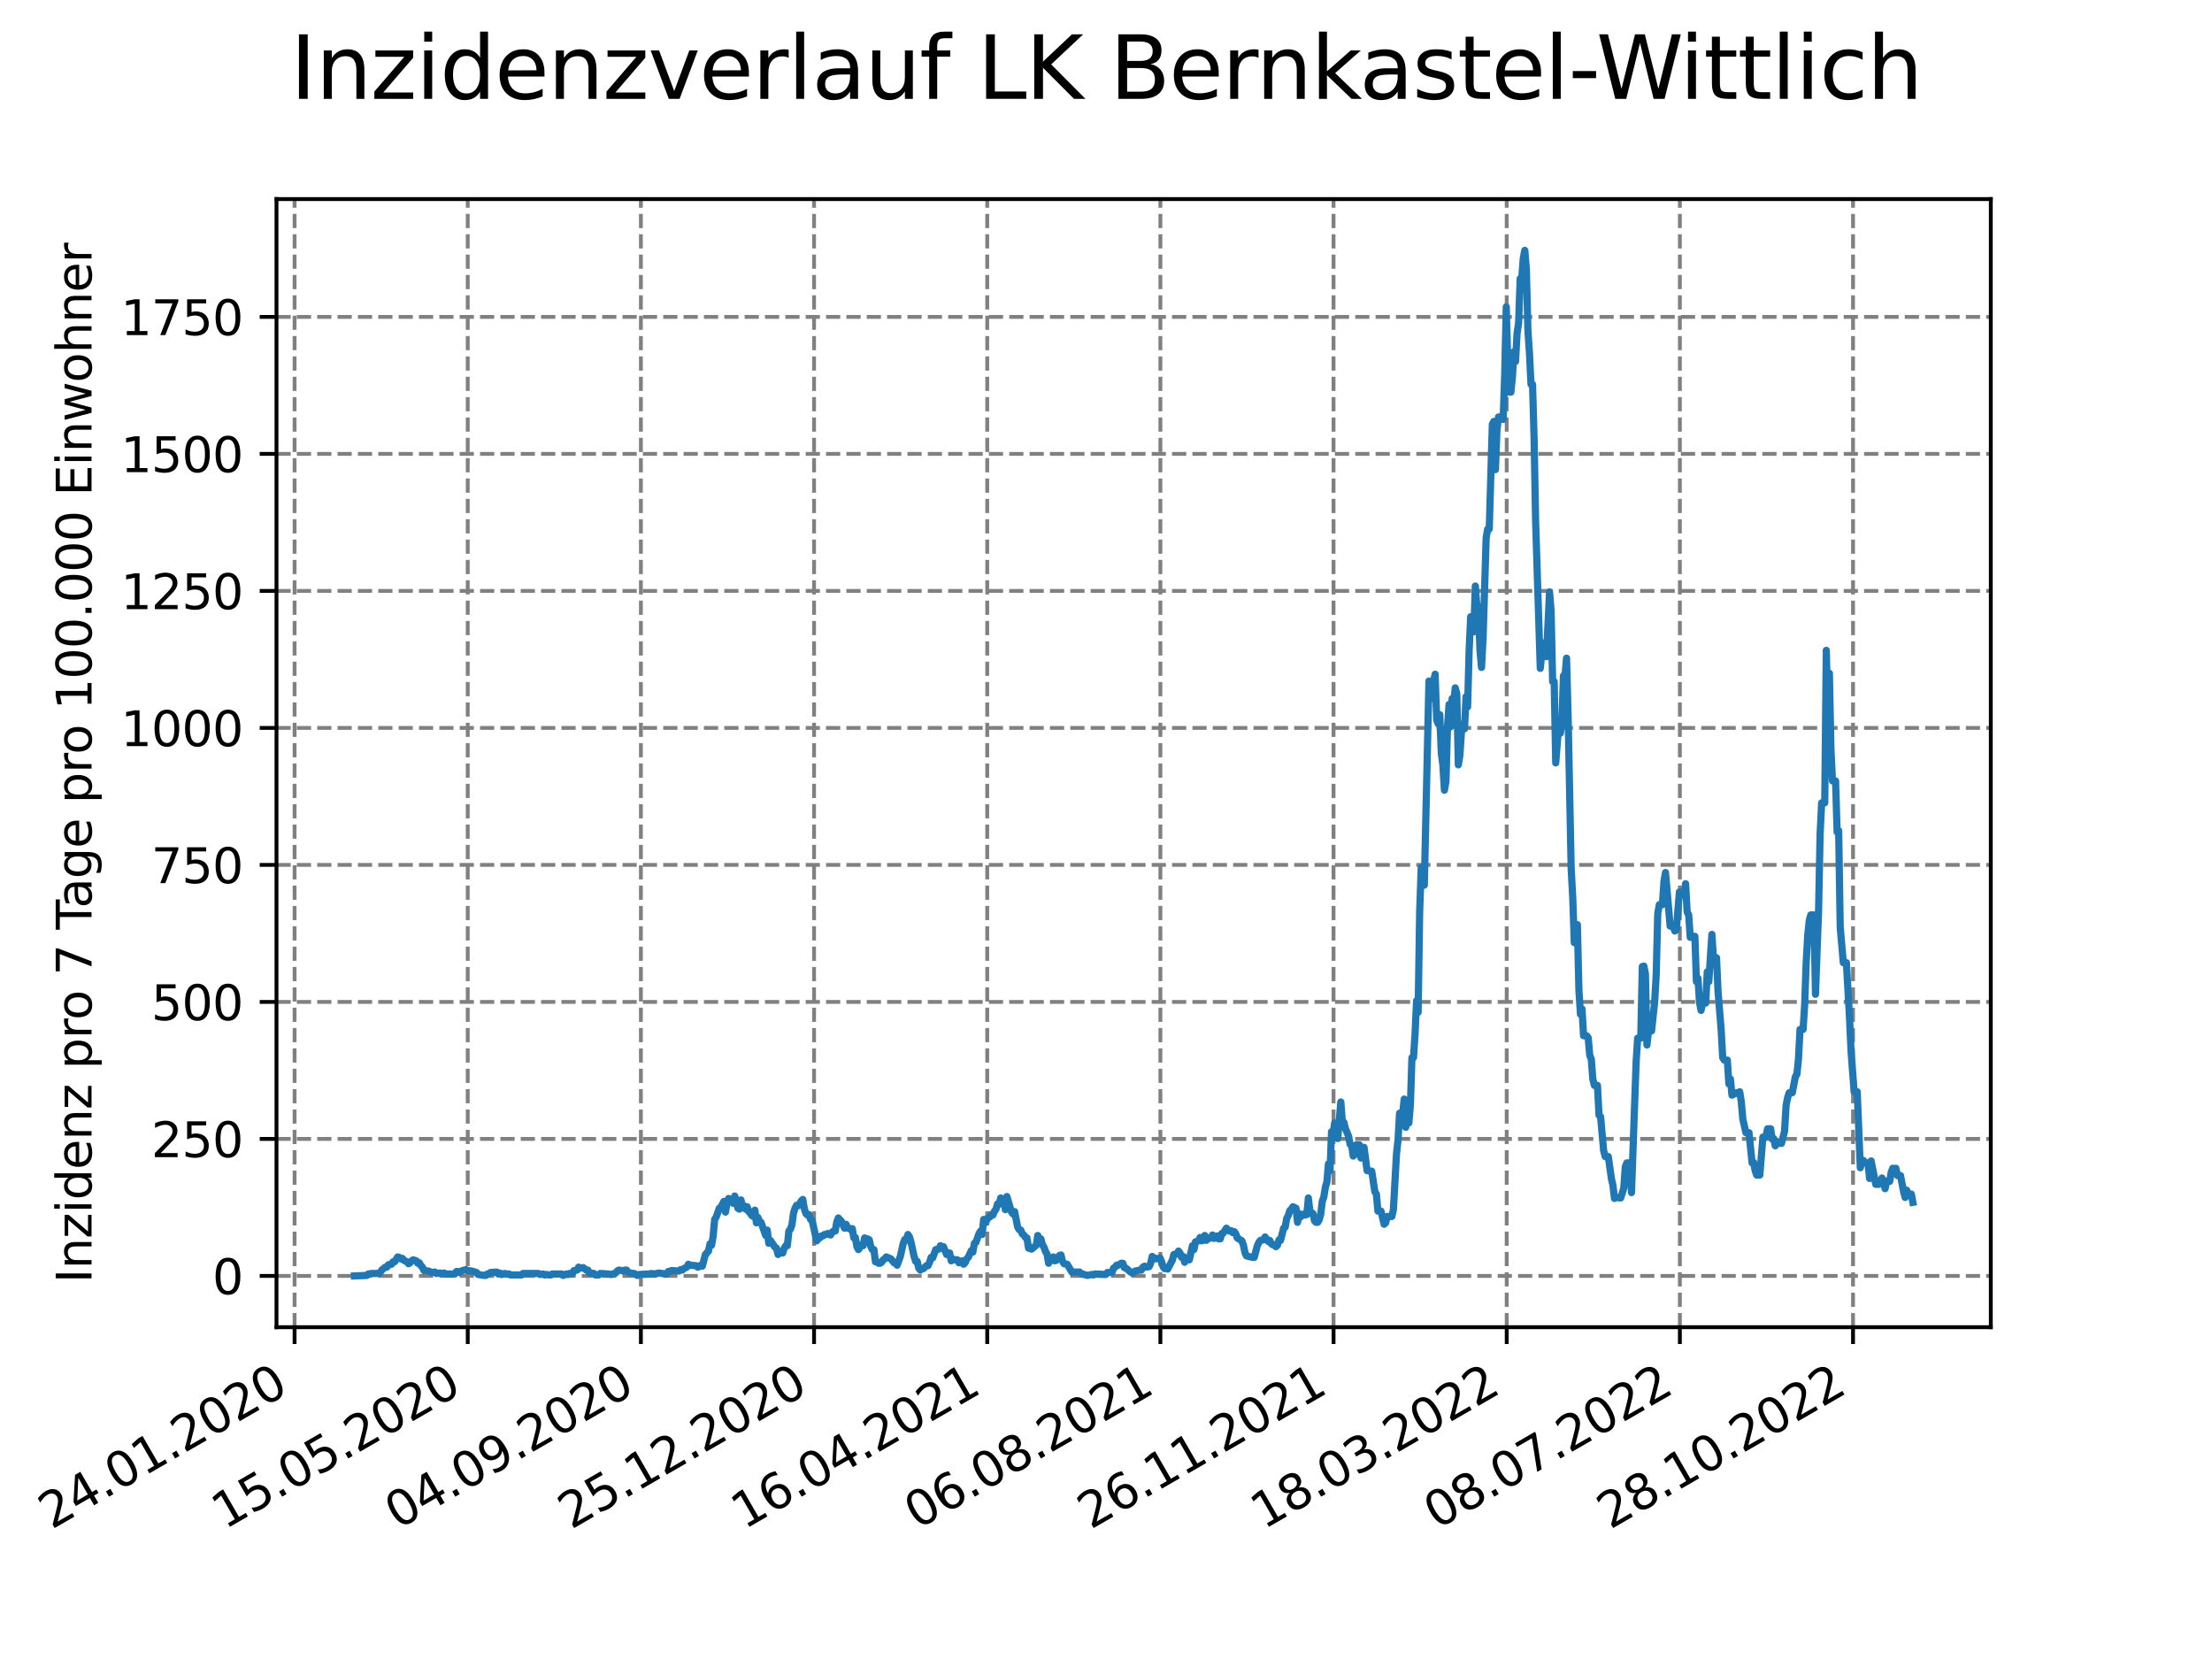 <?xml version="1.0" encoding="utf-8" standalone="no"?>
<!DOCTYPE svg PUBLIC "-//W3C//DTD SVG 1.1//EN"
  "http://www.w3.org/Graphics/SVG/1.1/DTD/svg11.dtd">
<svg xmlns:xlink="http://www.w3.org/1999/xlink" width="460.8pt" height="345.6pt" viewBox="0 0 460.8 345.6" xmlns="http://www.w3.org/2000/svg" version="1.1">
 <defs>
  <style type="text/css">*{stroke-linejoin: round; stroke-linecap: butt}</style>
 </defs>
 <g id="figure_1">
  <g id="patch_1">
   <path d="M 0 345.6 
L 460.8 345.6 
L 460.8 0 
L 0 0 
z
" style="fill: #ffffff"/>
  </g>
  <g id="axes_1">
   <g id="patch_2">
    <path d="M 57.6 276.48 
L 414.72 276.48 
L 414.72 41.472 
L 57.6 41.472 
z
" style="fill: #ffffff"/>
   </g>
   <g id="matplotlib.axis_1">
    <g id="xtick_1">
     <g id="line2d_1">
      <path d="M 61.366 276.48 
L 61.366 41.472 
" clip-path="url(#p12102433d9)" style="fill: none; stroke-dasharray: 2.96,1.28; stroke-dashoffset: 0; stroke: #808080; stroke-width: 0.8"/>
     </g>
     <g id="line2d_2">
      <defs>
       <path id="m9f2c9964e6" d="M 0 0 
L 0 3.5 
" style="stroke: #000000; stroke-width: 0.8"/>
      </defs>
      <g>
       <use xlink:href="#m9f2c9964e6" x="61.366" y="276.48" style="stroke: #000000; stroke-width: 0.8"/>
      </g>
     </g>
     <g id="text_1">
      <!-- 24.01.2020 -->
      <g transform="translate(10.74 318.689) rotate(-30) scale(0.1 -0.1)">
       <defs>
        <path id="DejaVuSans-32" d="M 1228 531 
L 3431 531 
L 3431 0 
L 469 0 
L 469 531 
Q 828 903 1448 1529 
Q 2069 2156 2228 2338 
Q 2531 2678 2651 2914 
Q 2772 3150 2772 3378 
Q 2772 3750 2511 3984 
Q 2250 4219 1831 4219 
Q 1534 4219 1204 4116 
Q 875 4013 500 3803 
L 500 4441 
Q 881 4594 1212 4672 
Q 1544 4750 1819 4750 
Q 2544 4750 2975 4387 
Q 3406 4025 3406 3419 
Q 3406 3131 3298 2873 
Q 3191 2616 2906 2266 
Q 2828 2175 2409 1742 
Q 1991 1309 1228 531 
z
" transform="scale(0.016)"/>
        <path id="DejaVuSans-34" d="M 2419 4116 
L 825 1625 
L 2419 1625 
L 2419 4116 
z
M 2253 4666 
L 3047 4666 
L 3047 1625 
L 3713 1625 
L 3713 1100 
L 3047 1100 
L 3047 0 
L 2419 0 
L 2419 1100 
L 313 1100 
L 313 1709 
L 2253 4666 
z
" transform="scale(0.016)"/>
        <path id="DejaVuSans-2e" d="M 684 794 
L 1344 794 
L 1344 0 
L 684 0 
L 684 794 
z
" transform="scale(0.016)"/>
        <path id="DejaVuSans-30" d="M 2034 4250 
Q 1547 4250 1301 3770 
Q 1056 3291 1056 2328 
Q 1056 1369 1301 889 
Q 1547 409 2034 409 
Q 2525 409 2770 889 
Q 3016 1369 3016 2328 
Q 3016 3291 2770 3770 
Q 2525 4250 2034 4250 
z
M 2034 4750 
Q 2819 4750 3233 4129 
Q 3647 3509 3647 2328 
Q 3647 1150 3233 529 
Q 2819 -91 2034 -91 
Q 1250 -91 836 529 
Q 422 1150 422 2328 
Q 422 3509 836 4129 
Q 1250 4750 2034 4750 
z
" transform="scale(0.016)"/>
        <path id="DejaVuSans-31" d="M 794 531 
L 1825 531 
L 1825 4091 
L 703 3866 
L 703 4441 
L 1819 4666 
L 2450 4666 
L 2450 531 
L 3481 531 
L 3481 0 
L 794 0 
L 794 531 
z
" transform="scale(0.016)"/>
       </defs>
       <use xlink:href="#DejaVuSans-32"/>
       <use xlink:href="#DejaVuSans-34" x="63.623"/>
       <use xlink:href="#DejaVuSans-2e" x="127.246"/>
       <use xlink:href="#DejaVuSans-30" x="159.033"/>
       <use xlink:href="#DejaVuSans-31" x="222.656"/>
       <use xlink:href="#DejaVuSans-2e" x="286.279"/>
       <use xlink:href="#DejaVuSans-32" x="318.066"/>
       <use xlink:href="#DejaVuSans-30" x="381.689"/>
       <use xlink:href="#DejaVuSans-32" x="445.312"/>
       <use xlink:href="#DejaVuSans-30" x="508.936"/>
      </g>
     </g>
    </g>
    <g id="xtick_2">
     <g id="line2d_3">
      <path d="M 97.438 276.48 
L 97.438 41.472 
" clip-path="url(#p12102433d9)" style="fill: none; stroke-dasharray: 2.96,1.28; stroke-dashoffset: 0; stroke: #808080; stroke-width: 0.8"/>
     </g>
     <g id="line2d_4">
      <g>
       <use xlink:href="#m9f2c9964e6" x="97.438" y="276.48" style="stroke: #000000; stroke-width: 0.8"/>
      </g>
     </g>
     <g id="text_2">
      <!-- 15.05.2020 -->
      <g transform="translate(46.813 318.689) rotate(-30) scale(0.1 -0.1)">
       <defs>
        <path id="DejaVuSans-35" d="M 691 4666 
L 3169 4666 
L 3169 4134 
L 1269 4134 
L 1269 2991 
Q 1406 3038 1543 3061 
Q 1681 3084 1819 3084 
Q 2600 3084 3056 2656 
Q 3513 2228 3513 1497 
Q 3513 744 3044 326 
Q 2575 -91 1722 -91 
Q 1428 -91 1123 -41 
Q 819 9 494 109 
L 494 744 
Q 775 591 1075 516 
Q 1375 441 1709 441 
Q 2250 441 2565 725 
Q 2881 1009 2881 1497 
Q 2881 1984 2565 2268 
Q 2250 2553 1709 2553 
Q 1456 2553 1204 2497 
Q 953 2441 691 2322 
L 691 4666 
z
" transform="scale(0.016)"/>
       </defs>
       <use xlink:href="#DejaVuSans-31"/>
       <use xlink:href="#DejaVuSans-35" x="63.623"/>
       <use xlink:href="#DejaVuSans-2e" x="127.246"/>
       <use xlink:href="#DejaVuSans-30" x="159.033"/>
       <use xlink:href="#DejaVuSans-35" x="222.656"/>
       <use xlink:href="#DejaVuSans-2e" x="286.279"/>
       <use xlink:href="#DejaVuSans-32" x="318.066"/>
       <use xlink:href="#DejaVuSans-30" x="381.689"/>
       <use xlink:href="#DejaVuSans-32" x="445.312"/>
       <use xlink:href="#DejaVuSans-30" x="508.936"/>
      </g>
     </g>
    </g>
    <g id="xtick_3">
     <g id="line2d_5">
      <path d="M 133.511 276.48 
L 133.511 41.472 
" clip-path="url(#p12102433d9)" style="fill: none; stroke-dasharray: 2.96,1.28; stroke-dashoffset: 0; stroke: #808080; stroke-width: 0.8"/>
     </g>
     <g id="line2d_6">
      <g>
       <use xlink:href="#m9f2c9964e6" x="133.511" y="276.48" style="stroke: #000000; stroke-width: 0.8"/>
      </g>
     </g>
     <g id="text_3">
      <!-- 04.09.2020 -->
      <g transform="translate(82.886 318.689) rotate(-30) scale(0.1 -0.1)">
       <defs>
        <path id="DejaVuSans-39" d="M 703 97 
L 703 672 
Q 941 559 1184 500 
Q 1428 441 1663 441 
Q 2288 441 2617 861 
Q 2947 1281 2994 2138 
Q 2813 1869 2534 1725 
Q 2256 1581 1919 1581 
Q 1219 1581 811 2004 
Q 403 2428 403 3163 
Q 403 3881 828 4315 
Q 1253 4750 1959 4750 
Q 2769 4750 3195 4129 
Q 3622 3509 3622 2328 
Q 3622 1225 3098 567 
Q 2575 -91 1691 -91 
Q 1453 -91 1209 -44 
Q 966 3 703 97 
z
M 1959 2075 
Q 2384 2075 2632 2365 
Q 2881 2656 2881 3163 
Q 2881 3666 2632 3958 
Q 2384 4250 1959 4250 
Q 1534 4250 1286 3958 
Q 1038 3666 1038 3163 
Q 1038 2656 1286 2365 
Q 1534 2075 1959 2075 
z
" transform="scale(0.016)"/>
       </defs>
       <use xlink:href="#DejaVuSans-30"/>
       <use xlink:href="#DejaVuSans-34" x="63.623"/>
       <use xlink:href="#DejaVuSans-2e" x="127.246"/>
       <use xlink:href="#DejaVuSans-30" x="159.033"/>
       <use xlink:href="#DejaVuSans-39" x="222.656"/>
       <use xlink:href="#DejaVuSans-2e" x="286.279"/>
       <use xlink:href="#DejaVuSans-32" x="318.066"/>
       <use xlink:href="#DejaVuSans-30" x="381.689"/>
       <use xlink:href="#DejaVuSans-32" x="445.312"/>
       <use xlink:href="#DejaVuSans-30" x="508.936"/>
      </g>
     </g>
    </g>
    <g id="xtick_4">
     <g id="line2d_7">
      <path d="M 169.584 276.48 
L 169.584 41.472 
" clip-path="url(#p12102433d9)" style="fill: none; stroke-dasharray: 2.96,1.28; stroke-dashoffset: 0; stroke: #808080; stroke-width: 0.8"/>
     </g>
     <g id="line2d_8">
      <g>
       <use xlink:href="#m9f2c9964e6" x="169.584" y="276.48" style="stroke: #000000; stroke-width: 0.8"/>
      </g>
     </g>
     <g id="text_4">
      <!-- 25.12.2020 -->
      <g transform="translate(118.959 318.689) rotate(-30) scale(0.1 -0.1)">
       <use xlink:href="#DejaVuSans-32"/>
       <use xlink:href="#DejaVuSans-35" x="63.623"/>
       <use xlink:href="#DejaVuSans-2e" x="127.246"/>
       <use xlink:href="#DejaVuSans-31" x="159.033"/>
       <use xlink:href="#DejaVuSans-32" x="222.656"/>
       <use xlink:href="#DejaVuSans-2e" x="286.279"/>
       <use xlink:href="#DejaVuSans-32" x="318.066"/>
       <use xlink:href="#DejaVuSans-30" x="381.689"/>
       <use xlink:href="#DejaVuSans-32" x="445.312"/>
       <use xlink:href="#DejaVuSans-30" x="508.936"/>
      </g>
     </g>
    </g>
    <g id="xtick_5">
     <g id="line2d_9">
      <path d="M 205.657 276.48 
L 205.657 41.472 
" clip-path="url(#p12102433d9)" style="fill: none; stroke-dasharray: 2.96,1.28; stroke-dashoffset: 0; stroke: #808080; stroke-width: 0.8"/>
     </g>
     <g id="line2d_10">
      <g>
       <use xlink:href="#m9f2c9964e6" x="205.657" y="276.48" style="stroke: #000000; stroke-width: 0.8"/>
      </g>
     </g>
     <g id="text_5">
      <!-- 16.04.2021 -->
      <g transform="translate(155.031 318.689) rotate(-30) scale(0.1 -0.1)">
       <defs>
        <path id="DejaVuSans-36" d="M 2113 2584 
Q 1688 2584 1439 2293 
Q 1191 2003 1191 1497 
Q 1191 994 1439 701 
Q 1688 409 2113 409 
Q 2538 409 2786 701 
Q 3034 994 3034 1497 
Q 3034 2003 2786 2293 
Q 2538 2584 2113 2584 
z
M 3366 4563 
L 3366 3988 
Q 3128 4100 2886 4159 
Q 2644 4219 2406 4219 
Q 1781 4219 1451 3797 
Q 1122 3375 1075 2522 
Q 1259 2794 1537 2939 
Q 1816 3084 2150 3084 
Q 2853 3084 3261 2657 
Q 3669 2231 3669 1497 
Q 3669 778 3244 343 
Q 2819 -91 2113 -91 
Q 1303 -91 875 529 
Q 447 1150 447 2328 
Q 447 3434 972 4092 
Q 1497 4750 2381 4750 
Q 2619 4750 2861 4703 
Q 3103 4656 3366 4563 
z
" transform="scale(0.016)"/>
       </defs>
       <use xlink:href="#DejaVuSans-31"/>
       <use xlink:href="#DejaVuSans-36" x="63.623"/>
       <use xlink:href="#DejaVuSans-2e" x="127.246"/>
       <use xlink:href="#DejaVuSans-30" x="159.033"/>
       <use xlink:href="#DejaVuSans-34" x="222.656"/>
       <use xlink:href="#DejaVuSans-2e" x="286.279"/>
       <use xlink:href="#DejaVuSans-32" x="318.066"/>
       <use xlink:href="#DejaVuSans-30" x="381.689"/>
       <use xlink:href="#DejaVuSans-32" x="445.312"/>
       <use xlink:href="#DejaVuSans-31" x="508.936"/>
      </g>
     </g>
    </g>
    <g id="xtick_6">
     <g id="line2d_11">
      <path d="M 241.729 276.48 
L 241.729 41.472 
" clip-path="url(#p12102433d9)" style="fill: none; stroke-dasharray: 2.96,1.28; stroke-dashoffset: 0; stroke: #808080; stroke-width: 0.8"/>
     </g>
     <g id="line2d_12">
      <g>
       <use xlink:href="#m9f2c9964e6" x="241.729" y="276.48" style="stroke: #000000; stroke-width: 0.8"/>
      </g>
     </g>
     <g id="text_6">
      <!-- 06.08.2021 -->
      <g transform="translate(191.104 318.689) rotate(-30) scale(0.1 -0.1)">
       <defs>
        <path id="DejaVuSans-38" d="M 2034 2216 
Q 1584 2216 1326 1975 
Q 1069 1734 1069 1313 
Q 1069 891 1326 650 
Q 1584 409 2034 409 
Q 2484 409 2743 651 
Q 3003 894 3003 1313 
Q 3003 1734 2745 1975 
Q 2488 2216 2034 2216 
z
M 1403 2484 
Q 997 2584 770 2862 
Q 544 3141 544 3541 
Q 544 4100 942 4425 
Q 1341 4750 2034 4750 
Q 2731 4750 3128 4425 
Q 3525 4100 3525 3541 
Q 3525 3141 3298 2862 
Q 3072 2584 2669 2484 
Q 3125 2378 3379 2068 
Q 3634 1759 3634 1313 
Q 3634 634 3220 271 
Q 2806 -91 2034 -91 
Q 1263 -91 848 271 
Q 434 634 434 1313 
Q 434 1759 690 2068 
Q 947 2378 1403 2484 
z
M 1172 3481 
Q 1172 3119 1398 2916 
Q 1625 2713 2034 2713 
Q 2441 2713 2670 2916 
Q 2900 3119 2900 3481 
Q 2900 3844 2670 4047 
Q 2441 4250 2034 4250 
Q 1625 4250 1398 4047 
Q 1172 3844 1172 3481 
z
" transform="scale(0.016)"/>
       </defs>
       <use xlink:href="#DejaVuSans-30"/>
       <use xlink:href="#DejaVuSans-36" x="63.623"/>
       <use xlink:href="#DejaVuSans-2e" x="127.246"/>
       <use xlink:href="#DejaVuSans-30" x="159.033"/>
       <use xlink:href="#DejaVuSans-38" x="222.656"/>
       <use xlink:href="#DejaVuSans-2e" x="286.279"/>
       <use xlink:href="#DejaVuSans-32" x="318.066"/>
       <use xlink:href="#DejaVuSans-30" x="381.689"/>
       <use xlink:href="#DejaVuSans-32" x="445.312"/>
       <use xlink:href="#DejaVuSans-31" x="508.936"/>
      </g>
     </g>
    </g>
    <g id="xtick_7">
     <g id="line2d_13">
      <path d="M 277.802 276.48 
L 277.802 41.472 
" clip-path="url(#p12102433d9)" style="fill: none; stroke-dasharray: 2.96,1.28; stroke-dashoffset: 0; stroke: #808080; stroke-width: 0.8"/>
     </g>
     <g id="line2d_14">
      <g>
       <use xlink:href="#m9f2c9964e6" x="277.802" y="276.48" style="stroke: #000000; stroke-width: 0.8"/>
      </g>
     </g>
     <g id="text_7">
      <!-- 26.11.2021 -->
      <g transform="translate(227.177 318.689) rotate(-30) scale(0.1 -0.1)">
       <use xlink:href="#DejaVuSans-32"/>
       <use xlink:href="#DejaVuSans-36" x="63.623"/>
       <use xlink:href="#DejaVuSans-2e" x="127.246"/>
       <use xlink:href="#DejaVuSans-31" x="159.033"/>
       <use xlink:href="#DejaVuSans-31" x="222.656"/>
       <use xlink:href="#DejaVuSans-2e" x="286.279"/>
       <use xlink:href="#DejaVuSans-32" x="318.066"/>
       <use xlink:href="#DejaVuSans-30" x="381.689"/>
       <use xlink:href="#DejaVuSans-32" x="445.312"/>
       <use xlink:href="#DejaVuSans-31" x="508.936"/>
      </g>
     </g>
    </g>
    <g id="xtick_8">
     <g id="line2d_15">
      <path d="M 313.875 276.48 
L 313.875 41.472 
" clip-path="url(#p12102433d9)" style="fill: none; stroke-dasharray: 2.96,1.28; stroke-dashoffset: 0; stroke: #808080; stroke-width: 0.8"/>
     </g>
     <g id="line2d_16">
      <g>
       <use xlink:href="#m9f2c9964e6" x="313.875" y="276.48" style="stroke: #000000; stroke-width: 0.8"/>
      </g>
     </g>
     <g id="text_8">
      <!-- 18.03.2022 -->
      <g transform="translate(263.25 318.689) rotate(-30) scale(0.1 -0.1)">
       <defs>
        <path id="DejaVuSans-33" d="M 2597 2516 
Q 3050 2419 3304 2112 
Q 3559 1806 3559 1356 
Q 3559 666 3084 287 
Q 2609 -91 1734 -91 
Q 1441 -91 1130 -33 
Q 819 25 488 141 
L 488 750 
Q 750 597 1062 519 
Q 1375 441 1716 441 
Q 2309 441 2620 675 
Q 2931 909 2931 1356 
Q 2931 1769 2642 2001 
Q 2353 2234 1838 2234 
L 1294 2234 
L 1294 2753 
L 1863 2753 
Q 2328 2753 2575 2939 
Q 2822 3125 2822 3475 
Q 2822 3834 2567 4026 
Q 2313 4219 1838 4219 
Q 1578 4219 1281 4162 
Q 984 4106 628 3988 
L 628 4550 
Q 988 4650 1302 4700 
Q 1616 4750 1894 4750 
Q 2613 4750 3031 4423 
Q 3450 4097 3450 3541 
Q 3450 3153 3228 2886 
Q 3006 2619 2597 2516 
z
" transform="scale(0.016)"/>
       </defs>
       <use xlink:href="#DejaVuSans-31"/>
       <use xlink:href="#DejaVuSans-38" x="63.623"/>
       <use xlink:href="#DejaVuSans-2e" x="127.246"/>
       <use xlink:href="#DejaVuSans-30" x="159.033"/>
       <use xlink:href="#DejaVuSans-33" x="222.656"/>
       <use xlink:href="#DejaVuSans-2e" x="286.279"/>
       <use xlink:href="#DejaVuSans-32" x="318.066"/>
       <use xlink:href="#DejaVuSans-30" x="381.689"/>
       <use xlink:href="#DejaVuSans-32" x="445.312"/>
       <use xlink:href="#DejaVuSans-32" x="508.936"/>
      </g>
     </g>
    </g>
    <g id="xtick_9">
     <g id="line2d_17">
      <path d="M 349.947 276.48 
L 349.947 41.472 
" clip-path="url(#p12102433d9)" style="fill: none; stroke-dasharray: 2.96,1.28; stroke-dashoffset: 0; stroke: #808080; stroke-width: 0.8"/>
     </g>
     <g id="line2d_18">
      <g>
       <use xlink:href="#m9f2c9964e6" x="349.947" y="276.48" style="stroke: #000000; stroke-width: 0.8"/>
      </g>
     </g>
     <g id="text_9">
      <!-- 08.07.2022 -->
      <g transform="translate(299.322 318.689) rotate(-30) scale(0.1 -0.1)">
       <defs>
        <path id="DejaVuSans-37" d="M 525 4666 
L 3525 4666 
L 3525 4397 
L 1831 0 
L 1172 0 
L 2766 4134 
L 525 4134 
L 525 4666 
z
" transform="scale(0.016)"/>
       </defs>
       <use xlink:href="#DejaVuSans-30"/>
       <use xlink:href="#DejaVuSans-38" x="63.623"/>
       <use xlink:href="#DejaVuSans-2e" x="127.246"/>
       <use xlink:href="#DejaVuSans-30" x="159.033"/>
       <use xlink:href="#DejaVuSans-37" x="222.656"/>
       <use xlink:href="#DejaVuSans-2e" x="286.279"/>
       <use xlink:href="#DejaVuSans-32" x="318.066"/>
       <use xlink:href="#DejaVuSans-30" x="381.689"/>
       <use xlink:href="#DejaVuSans-32" x="445.312"/>
       <use xlink:href="#DejaVuSans-32" x="508.936"/>
      </g>
     </g>
    </g>
    <g id="xtick_10">
     <g id="line2d_19">
      <path d="M 386.02 276.48 
L 386.02 41.472 
" clip-path="url(#p12102433d9)" style="fill: none; stroke-dasharray: 2.96,1.28; stroke-dashoffset: 0; stroke: #808080; stroke-width: 0.8"/>
     </g>
     <g id="line2d_20">
      <g>
       <use xlink:href="#m9f2c9964e6" x="386.02" y="276.48" style="stroke: #000000; stroke-width: 0.8"/>
      </g>
     </g>
     <g id="text_10">
      <!-- 28.10.2022 -->
      <g transform="translate(335.395 318.689) rotate(-30) scale(0.1 -0.1)">
       <use xlink:href="#DejaVuSans-32"/>
       <use xlink:href="#DejaVuSans-38" x="63.623"/>
       <use xlink:href="#DejaVuSans-2e" x="127.246"/>
       <use xlink:href="#DejaVuSans-31" x="159.033"/>
       <use xlink:href="#DejaVuSans-30" x="222.656"/>
       <use xlink:href="#DejaVuSans-2e" x="286.279"/>
       <use xlink:href="#DejaVuSans-32" x="318.066"/>
       <use xlink:href="#DejaVuSans-30" x="381.689"/>
       <use xlink:href="#DejaVuSans-32" x="445.312"/>
       <use xlink:href="#DejaVuSans-32" x="508.936"/>
      </g>
     </g>
    </g>
   </g>
   <g id="matplotlib.axis_2">
    <g id="ytick_1">
     <g id="line2d_21">
      <path d="M 57.6 265.798 
L 414.72 265.798 
" clip-path="url(#p12102433d9)" style="fill: none; stroke-dasharray: 2.96,1.28; stroke-dashoffset: 0; stroke: #808080; stroke-width: 0.8"/>
     </g>
     <g id="line2d_22">
      <defs>
       <path id="mdd7eca19e5" d="M 0 0 
L -3.5 0 
" style="stroke: #000000; stroke-width: 0.8"/>
      </defs>
      <g>
       <use xlink:href="#mdd7eca19e5" x="57.6" y="265.798" style="stroke: #000000; stroke-width: 0.8"/>
      </g>
     </g>
     <g id="text_11">
      <!-- 0 -->
      <g transform="translate(44.237 269.597) scale(0.1 -0.1)">
       <use xlink:href="#DejaVuSans-30"/>
      </g>
     </g>
    </g>
    <g id="ytick_2">
     <g id="line2d_23">
      <path d="M 57.6 237.257 
L 414.72 237.257 
" clip-path="url(#p12102433d9)" style="fill: none; stroke-dasharray: 2.96,1.28; stroke-dashoffset: 0; stroke: #808080; stroke-width: 0.8"/>
     </g>
     <g id="line2d_24">
      <g>
       <use xlink:href="#mdd7eca19e5" x="57.6" y="237.257" style="stroke: #000000; stroke-width: 0.8"/>
      </g>
     </g>
     <g id="text_12">
      <!-- 250 -->
      <g transform="translate(31.512 241.056) scale(0.1 -0.1)">
       <use xlink:href="#DejaVuSans-32"/>
       <use xlink:href="#DejaVuSans-35" x="63.623"/>
       <use xlink:href="#DejaVuSans-30" x="127.246"/>
      </g>
     </g>
    </g>
    <g id="ytick_3">
     <g id="line2d_25">
      <path d="M 57.6 208.716 
L 414.72 208.716 
" clip-path="url(#p12102433d9)" style="fill: none; stroke-dasharray: 2.96,1.28; stroke-dashoffset: 0; stroke: #808080; stroke-width: 0.8"/>
     </g>
     <g id="line2d_26">
      <g>
       <use xlink:href="#mdd7eca19e5" x="57.6" y="208.716" style="stroke: #000000; stroke-width: 0.8"/>
      </g>
     </g>
     <g id="text_13">
      <!-- 500 -->
      <g transform="translate(31.512 212.516) scale(0.1 -0.1)">
       <use xlink:href="#DejaVuSans-35"/>
       <use xlink:href="#DejaVuSans-30" x="63.623"/>
       <use xlink:href="#DejaVuSans-30" x="127.246"/>
      </g>
     </g>
    </g>
    <g id="ytick_4">
     <g id="line2d_27">
      <path d="M 57.6 180.176 
L 414.72 180.176 
" clip-path="url(#p12102433d9)" style="fill: none; stroke-dasharray: 2.96,1.28; stroke-dashoffset: 0; stroke: #808080; stroke-width: 0.8"/>
     </g>
     <g id="line2d_28">
      <g>
       <use xlink:href="#mdd7eca19e5" x="57.6" y="180.176" style="stroke: #000000; stroke-width: 0.8"/>
      </g>
     </g>
     <g id="text_14">
      <!-- 750 -->
      <g transform="translate(31.512 183.975) scale(0.1 -0.1)">
       <use xlink:href="#DejaVuSans-37"/>
       <use xlink:href="#DejaVuSans-35" x="63.623"/>
       <use xlink:href="#DejaVuSans-30" x="127.246"/>
      </g>
     </g>
    </g>
    <g id="ytick_5">
     <g id="line2d_29">
      <path d="M 57.6 151.635 
L 414.72 151.635 
" clip-path="url(#p12102433d9)" style="fill: none; stroke-dasharray: 2.96,1.28; stroke-dashoffset: 0; stroke: #808080; stroke-width: 0.8"/>
     </g>
     <g id="line2d_30">
      <g>
       <use xlink:href="#mdd7eca19e5" x="57.6" y="151.635" style="stroke: #000000; stroke-width: 0.8"/>
      </g>
     </g>
     <g id="text_15">
      <!-- 1000 -->
      <g transform="translate(25.15 155.434) scale(0.1 -0.1)">
       <use xlink:href="#DejaVuSans-31"/>
       <use xlink:href="#DejaVuSans-30" x="63.623"/>
       <use xlink:href="#DejaVuSans-30" x="127.246"/>
       <use xlink:href="#DejaVuSans-30" x="190.869"/>
      </g>
     </g>
    </g>
    <g id="ytick_6">
     <g id="line2d_31">
      <path d="M 57.6 123.094 
L 414.72 123.094 
" clip-path="url(#p12102433d9)" style="fill: none; stroke-dasharray: 2.96,1.28; stroke-dashoffset: 0; stroke: #808080; stroke-width: 0.8"/>
     </g>
     <g id="line2d_32">
      <g>
       <use xlink:href="#mdd7eca19e5" x="57.6" y="123.094" style="stroke: #000000; stroke-width: 0.8"/>
      </g>
     </g>
     <g id="text_16">
      <!-- 1250 -->
      <g transform="translate(25.15 126.893) scale(0.1 -0.1)">
       <use xlink:href="#DejaVuSans-31"/>
       <use xlink:href="#DejaVuSans-32" x="63.623"/>
       <use xlink:href="#DejaVuSans-35" x="127.246"/>
       <use xlink:href="#DejaVuSans-30" x="190.869"/>
      </g>
     </g>
    </g>
    <g id="ytick_7">
     <g id="line2d_33">
      <path d="M 57.6 94.554 
L 414.72 94.554 
" clip-path="url(#p12102433d9)" style="fill: none; stroke-dasharray: 2.96,1.28; stroke-dashoffset: 0; stroke: #808080; stroke-width: 0.8"/>
     </g>
     <g id="line2d_34">
      <g>
       <use xlink:href="#mdd7eca19e5" x="57.6" y="94.554" style="stroke: #000000; stroke-width: 0.8"/>
      </g>
     </g>
     <g id="text_17">
      <!-- 1500 -->
      <g transform="translate(25.15 98.353) scale(0.1 -0.1)">
       <use xlink:href="#DejaVuSans-31"/>
       <use xlink:href="#DejaVuSans-35" x="63.623"/>
       <use xlink:href="#DejaVuSans-30" x="127.246"/>
       <use xlink:href="#DejaVuSans-30" x="190.869"/>
      </g>
     </g>
    </g>
    <g id="ytick_8">
     <g id="line2d_35">
      <path d="M 57.6 66.013 
L 414.72 66.013 
" clip-path="url(#p12102433d9)" style="fill: none; stroke-dasharray: 2.96,1.28; stroke-dashoffset: 0; stroke: #808080; stroke-width: 0.8"/>
     </g>
     <g id="line2d_36">
      <g>
       <use xlink:href="#mdd7eca19e5" x="57.6" y="66.013" style="stroke: #000000; stroke-width: 0.8"/>
      </g>
     </g>
     <g id="text_18">
      <!-- 1750 -->
      <g transform="translate(25.15 69.812) scale(0.1 -0.1)">
       <use xlink:href="#DejaVuSans-31"/>
       <use xlink:href="#DejaVuSans-37" x="63.623"/>
       <use xlink:href="#DejaVuSans-35" x="127.246"/>
       <use xlink:href="#DejaVuSans-30" x="190.869"/>
      </g>
     </g>
    </g>
    <g id="text_19">
     <!-- Inzidenz pro 7 Tage pro 100.000 Einwohner -->
     <g transform="translate(19.07 267.301) rotate(-90) scale(0.1 -0.1)">
      <defs>
       <path id="DejaVuSans-49" d="M 628 4666 
L 1259 4666 
L 1259 0 
L 628 0 
L 628 4666 
z
" transform="scale(0.016)"/>
       <path id="DejaVuSans-6e" d="M 3513 2113 
L 3513 0 
L 2938 0 
L 2938 2094 
Q 2938 2591 2744 2837 
Q 2550 3084 2163 3084 
Q 1697 3084 1428 2787 
Q 1159 2491 1159 1978 
L 1159 0 
L 581 0 
L 581 3500 
L 1159 3500 
L 1159 2956 
Q 1366 3272 1645 3428 
Q 1925 3584 2291 3584 
Q 2894 3584 3203 3211 
Q 3513 2838 3513 2113 
z
" transform="scale(0.016)"/>
       <path id="DejaVuSans-7a" d="M 353 3500 
L 3084 3500 
L 3084 2975 
L 922 459 
L 3084 459 
L 3084 0 
L 275 0 
L 275 525 
L 2438 3041 
L 353 3041 
L 353 3500 
z
" transform="scale(0.016)"/>
       <path id="DejaVuSans-69" d="M 603 3500 
L 1178 3500 
L 1178 0 
L 603 0 
L 603 3500 
z
M 603 4863 
L 1178 4863 
L 1178 4134 
L 603 4134 
L 603 4863 
z
" transform="scale(0.016)"/>
       <path id="DejaVuSans-64" d="M 2906 2969 
L 2906 4863 
L 3481 4863 
L 3481 0 
L 2906 0 
L 2906 525 
Q 2725 213 2448 61 
Q 2172 -91 1784 -91 
Q 1150 -91 751 415 
Q 353 922 353 1747 
Q 353 2572 751 3078 
Q 1150 3584 1784 3584 
Q 2172 3584 2448 3432 
Q 2725 3281 2906 2969 
z
M 947 1747 
Q 947 1113 1208 752 
Q 1469 391 1925 391 
Q 2381 391 2643 752 
Q 2906 1113 2906 1747 
Q 2906 2381 2643 2742 
Q 2381 3103 1925 3103 
Q 1469 3103 1208 2742 
Q 947 2381 947 1747 
z
" transform="scale(0.016)"/>
       <path id="DejaVuSans-65" d="M 3597 1894 
L 3597 1613 
L 953 1613 
Q 991 1019 1311 708 
Q 1631 397 2203 397 
Q 2534 397 2845 478 
Q 3156 559 3463 722 
L 3463 178 
Q 3153 47 2828 -22 
Q 2503 -91 2169 -91 
Q 1331 -91 842 396 
Q 353 884 353 1716 
Q 353 2575 817 3079 
Q 1281 3584 2069 3584 
Q 2775 3584 3186 3129 
Q 3597 2675 3597 1894 
z
M 3022 2063 
Q 3016 2534 2758 2815 
Q 2500 3097 2075 3097 
Q 1594 3097 1305 2825 
Q 1016 2553 972 2059 
L 3022 2063 
z
" transform="scale(0.016)"/>
       <path id="DejaVuSans-20" transform="scale(0.016)"/>
       <path id="DejaVuSans-70" d="M 1159 525 
L 1159 -1331 
L 581 -1331 
L 581 3500 
L 1159 3500 
L 1159 2969 
Q 1341 3281 1617 3432 
Q 1894 3584 2278 3584 
Q 2916 3584 3314 3078 
Q 3713 2572 3713 1747 
Q 3713 922 3314 415 
Q 2916 -91 2278 -91 
Q 1894 -91 1617 61 
Q 1341 213 1159 525 
z
M 3116 1747 
Q 3116 2381 2855 2742 
Q 2594 3103 2138 3103 
Q 1681 3103 1420 2742 
Q 1159 2381 1159 1747 
Q 1159 1113 1420 752 
Q 1681 391 2138 391 
Q 2594 391 2855 752 
Q 3116 1113 3116 1747 
z
" transform="scale(0.016)"/>
       <path id="DejaVuSans-72" d="M 2631 2963 
Q 2534 3019 2420 3045 
Q 2306 3072 2169 3072 
Q 1681 3072 1420 2755 
Q 1159 2438 1159 1844 
L 1159 0 
L 581 0 
L 581 3500 
L 1159 3500 
L 1159 2956 
Q 1341 3275 1631 3429 
Q 1922 3584 2338 3584 
Q 2397 3584 2469 3576 
Q 2541 3569 2628 3553 
L 2631 2963 
z
" transform="scale(0.016)"/>
       <path id="DejaVuSans-6f" d="M 1959 3097 
Q 1497 3097 1228 2736 
Q 959 2375 959 1747 
Q 959 1119 1226 758 
Q 1494 397 1959 397 
Q 2419 397 2687 759 
Q 2956 1122 2956 1747 
Q 2956 2369 2687 2733 
Q 2419 3097 1959 3097 
z
M 1959 3584 
Q 2709 3584 3137 3096 
Q 3566 2609 3566 1747 
Q 3566 888 3137 398 
Q 2709 -91 1959 -91 
Q 1206 -91 779 398 
Q 353 888 353 1747 
Q 353 2609 779 3096 
Q 1206 3584 1959 3584 
z
" transform="scale(0.016)"/>
       <path id="DejaVuSans-54" d="M -19 4666 
L 3928 4666 
L 3928 4134 
L 2272 4134 
L 2272 0 
L 1638 0 
L 1638 4134 
L -19 4134 
L -19 4666 
z
" transform="scale(0.016)"/>
       <path id="DejaVuSans-61" d="M 2194 1759 
Q 1497 1759 1228 1600 
Q 959 1441 959 1056 
Q 959 750 1161 570 
Q 1363 391 1709 391 
Q 2188 391 2477 730 
Q 2766 1069 2766 1631 
L 2766 1759 
L 2194 1759 
z
M 3341 1997 
L 3341 0 
L 2766 0 
L 2766 531 
Q 2569 213 2275 61 
Q 1981 -91 1556 -91 
Q 1019 -91 701 211 
Q 384 513 384 1019 
Q 384 1609 779 1909 
Q 1175 2209 1959 2209 
L 2766 2209 
L 2766 2266 
Q 2766 2663 2505 2880 
Q 2244 3097 1772 3097 
Q 1472 3097 1187 3025 
Q 903 2953 641 2809 
L 641 3341 
Q 956 3463 1253 3523 
Q 1550 3584 1831 3584 
Q 2591 3584 2966 3190 
Q 3341 2797 3341 1997 
z
" transform="scale(0.016)"/>
       <path id="DejaVuSans-67" d="M 2906 1791 
Q 2906 2416 2648 2759 
Q 2391 3103 1925 3103 
Q 1463 3103 1205 2759 
Q 947 2416 947 1791 
Q 947 1169 1205 825 
Q 1463 481 1925 481 
Q 2391 481 2648 825 
Q 2906 1169 2906 1791 
z
M 3481 434 
Q 3481 -459 3084 -895 
Q 2688 -1331 1869 -1331 
Q 1566 -1331 1297 -1286 
Q 1028 -1241 775 -1147 
L 775 -588 
Q 1028 -725 1275 -790 
Q 1522 -856 1778 -856 
Q 2344 -856 2625 -561 
Q 2906 -266 2906 331 
L 2906 616 
Q 2728 306 2450 153 
Q 2172 0 1784 0 
Q 1141 0 747 490 
Q 353 981 353 1791 
Q 353 2603 747 3093 
Q 1141 3584 1784 3584 
Q 2172 3584 2450 3431 
Q 2728 3278 2906 2969 
L 2906 3500 
L 3481 3500 
L 3481 434 
z
" transform="scale(0.016)"/>
       <path id="DejaVuSans-45" d="M 628 4666 
L 3578 4666 
L 3578 4134 
L 1259 4134 
L 1259 2753 
L 3481 2753 
L 3481 2222 
L 1259 2222 
L 1259 531 
L 3634 531 
L 3634 0 
L 628 0 
L 628 4666 
z
" transform="scale(0.016)"/>
       <path id="DejaVuSans-77" d="M 269 3500 
L 844 3500 
L 1563 769 
L 2278 3500 
L 2956 3500 
L 3675 769 
L 4391 3500 
L 4966 3500 
L 4050 0 
L 3372 0 
L 2619 2869 
L 1863 0 
L 1184 0 
L 269 3500 
z
" transform="scale(0.016)"/>
       <path id="DejaVuSans-68" d="M 3513 2113 
L 3513 0 
L 2938 0 
L 2938 2094 
Q 2938 2591 2744 2837 
Q 2550 3084 2163 3084 
Q 1697 3084 1428 2787 
Q 1159 2491 1159 1978 
L 1159 0 
L 581 0 
L 581 4863 
L 1159 4863 
L 1159 2956 
Q 1366 3272 1645 3428 
Q 1925 3584 2291 3584 
Q 2894 3584 3203 3211 
Q 3513 2838 3513 2113 
z
" transform="scale(0.016)"/>
      </defs>
      <use xlink:href="#DejaVuSans-49"/>
      <use xlink:href="#DejaVuSans-6e" x="29.492"/>
      <use xlink:href="#DejaVuSans-7a" x="92.871"/>
      <use xlink:href="#DejaVuSans-69" x="145.361"/>
      <use xlink:href="#DejaVuSans-64" x="173.145"/>
      <use xlink:href="#DejaVuSans-65" x="236.621"/>
      <use xlink:href="#DejaVuSans-6e" x="298.145"/>
      <use xlink:href="#DejaVuSans-7a" x="361.523"/>
      <use xlink:href="#DejaVuSans-20" x="414.014"/>
      <use xlink:href="#DejaVuSans-70" x="445.801"/>
      <use xlink:href="#DejaVuSans-72" x="509.277"/>
      <use xlink:href="#DejaVuSans-6f" x="548.141"/>
      <use xlink:href="#DejaVuSans-20" x="609.322"/>
      <use xlink:href="#DejaVuSans-37" x="641.109"/>
      <use xlink:href="#DejaVuSans-20" x="704.732"/>
      <use xlink:href="#DejaVuSans-54" x="736.52"/>
      <use xlink:href="#DejaVuSans-61" x="781.104"/>
      <use xlink:href="#DejaVuSans-67" x="842.383"/>
      <use xlink:href="#DejaVuSans-65" x="905.859"/>
      <use xlink:href="#DejaVuSans-20" x="967.383"/>
      <use xlink:href="#DejaVuSans-70" x="999.17"/>
      <use xlink:href="#DejaVuSans-72" x="1062.646"/>
      <use xlink:href="#DejaVuSans-6f" x="1101.51"/>
      <use xlink:href="#DejaVuSans-20" x="1162.691"/>
      <use xlink:href="#DejaVuSans-31" x="1194.479"/>
      <use xlink:href="#DejaVuSans-30" x="1258.102"/>
      <use xlink:href="#DejaVuSans-30" x="1321.725"/>
      <use xlink:href="#DejaVuSans-2e" x="1385.348"/>
      <use xlink:href="#DejaVuSans-30" x="1417.135"/>
      <use xlink:href="#DejaVuSans-30" x="1480.758"/>
      <use xlink:href="#DejaVuSans-30" x="1544.381"/>
      <use xlink:href="#DejaVuSans-20" x="1608.004"/>
      <use xlink:href="#DejaVuSans-45" x="1639.791"/>
      <use xlink:href="#DejaVuSans-69" x="1702.975"/>
      <use xlink:href="#DejaVuSans-6e" x="1730.758"/>
      <use xlink:href="#DejaVuSans-77" x="1794.137"/>
      <use xlink:href="#DejaVuSans-6f" x="1875.924"/>
      <use xlink:href="#DejaVuSans-68" x="1937.105"/>
      <use xlink:href="#DejaVuSans-6e" x="2000.484"/>
      <use xlink:href="#DejaVuSans-65" x="2063.863"/>
      <use xlink:href="#DejaVuSans-72" x="2125.387"/>
     </g>
    </g>
   </g>
   <g id="line2d_37">
    <path d="M 73.833 265.798 
L 76.409 265.696 
L 76.731 265.392 
L 77.376 265.29 
L 78.986 265.29 
L 79.63 264.478 
L 80.274 263.971 
L 80.596 263.971 
L 80.918 263.463 
L 81.563 263.362 
L 81.885 262.855 
L 82.207 262.855 
L 82.851 261.84 
L 83.173 261.941 
L 83.495 262.246 
L 83.817 262.144 
L 84.139 262.55 
L 84.783 262.855 
L 85.105 263.26 
L 85.428 263.057 
L 85.75 262.652 
L 86.072 262.449 
L 86.716 262.652 
L 87.038 263.159 
L 87.36 263.057 
L 87.682 263.666 
L 88.004 263.971 
L 88.326 264.681 
L 89.292 264.783 
L 89.937 265.087 
L 90.581 264.986 
L 90.903 265.29 
L 91.547 265.189 
L 92.191 265.29 
L 92.513 265.189 
L 92.835 265.392 
L 94.768 265.392 
L 95.09 264.884 
L 95.412 264.884 
L 95.734 265.087 
L 96.056 264.783 
L 97.022 264.478 
L 97.344 264.681 
L 98.311 264.783 
L 99.277 265.087 
L 99.599 265.493 
L 100.243 265.595 
L 100.887 265.696 
L 101.209 265.696 
L 101.531 265.392 
L 101.854 265.392 
L 102.176 265.087 
L 103.464 264.986 
L 103.786 265.392 
L 104.108 265.189 
L 104.43 265.493 
L 105.074 265.29 
L 105.718 265.392 
L 106.041 265.392 
L 106.363 265.595 
L 108.617 265.595 
L 108.939 265.29 
L 112.16 265.29 
L 112.482 265.493 
L 113.126 265.392 
L 113.448 265.595 
L 113.77 265.493 
L 114.415 265.595 
L 114.737 265.595 
L 115.059 265.392 
L 116.991 265.392 
L 117.313 265.696 
L 117.957 265.392 
L 118.279 265.493 
L 118.602 265.29 
L 119.246 265.29 
L 119.568 264.681 
L 120.212 264.58 
L 120.534 263.971 
L 120.856 264.174 
L 121.5 264.072 
L 122.144 264.58 
L 122.466 264.58 
L 122.789 265.189 
L 123.755 265.29 
L 124.077 265.595 
L 124.721 265.595 
L 125.043 265.29 
L 126.654 265.392 
L 127.298 265.493 
L 128.264 265.189 
L 128.586 264.783 
L 128.908 264.58 
L 129.552 264.681 
L 129.874 264.783 
L 130.196 264.58 
L 130.518 264.58 
L 130.841 264.986 
L 131.163 265.189 
L 132.129 265.29 
L 132.773 265.696 
L 133.095 265.493 
L 135.35 265.392 
L 135.672 265.29 
L 136.316 265.392 
L 137.282 265.189 
L 137.926 265.29 
L 138.892 265.392 
L 139.215 264.884 
L 139.537 264.884 
L 139.859 264.681 
L 141.469 264.783 
L 141.791 264.478 
L 142.113 264.58 
L 142.435 264.275 
L 143.079 263.971 
L 143.402 263.362 
L 143.724 263.565 
L 145.012 263.666 
L 145.334 263.971 
L 145.656 263.869 
L 145.978 263.565 
L 146.3 263.768 
L 146.944 261.332 
L 147.589 260.622 
L 147.911 259.099 
L 148.233 259.404 
L 148.555 257.577 
L 148.877 254.025 
L 149.199 253.517 
L 149.843 251.69 
L 150.165 251.487 
L 150.809 250.269 
L 151.131 252.502 
L 151.454 250.574 
L 151.776 249.66 
L 152.098 250.371 
L 152.42 250.066 
L 152.742 250.675 
L 153.064 249.153 
L 153.708 251.69 
L 154.03 251.893 
L 154.352 249.965 
L 154.674 251.284 
L 154.996 251.183 
L 155.318 251.893 
L 155.641 251.386 
L 155.963 252.401 
L 156.285 252.705 
L 156.607 253.213 
L 156.929 253.416 
L 157.251 252.096 
L 157.573 254.735 
L 157.895 253.619 
L 158.217 254.431 
L 158.539 254.634 
L 159.505 257.374 
L 159.828 256.257 
L 160.15 258.998 
L 160.472 258.389 
L 161.438 259.81 
L 161.76 260.013 
L 162.082 261.332 
L 162.404 260.926 
L 163.048 261.028 
L 163.37 260.013 
L 163.692 259.505 
L 164.015 259.505 
L 164.337 256.46 
L 164.659 256.054 
L 164.981 255.141 
L 165.303 252.705 
L 165.625 251.69 
L 165.947 251.081 
L 166.269 251.183 
L 166.591 250.777 
L 166.913 250.168 
L 167.235 249.863 
L 167.557 251.792 
L 167.879 252.807 
L 168.202 253.111 
L 168.524 253.01 
L 168.846 254.025 
L 169.168 254.228 
L 170.134 258.49 
L 170.456 258.084 
L 170.778 257.881 
L 171.1 257.475 
L 171.422 257.475 
L 171.744 257.171 
L 172.066 257.171 
L 172.389 256.968 
L 173.033 257.272 
L 173.355 256.663 
L 173.677 256.46 
L 173.999 256.46 
L 174.321 254.532 
L 174.643 253.72 
L 175.287 254.431 
L 175.931 255.851 
L 176.254 255.04 
L 176.576 255.851 
L 176.898 255.851 
L 177.22 256.156 
L 177.542 255.953 
L 177.864 257.881 
L 178.186 257.78 
L 178.508 259.708 
L 178.83 260.317 
L 179.474 259.302 
L 179.796 259.505 
L 180.118 257.881 
L 180.441 258.49 
L 180.763 258.084 
L 181.085 258.287 
L 181.407 259.708 
L 181.729 260.317 
L 182.051 260.317 
L 182.373 262.855 
L 182.695 262.855 
L 183.017 263.159 
L 183.339 263.159 
L 183.661 262.956 
L 183.983 262.449 
L 184.305 262.246 
L 184.628 261.84 
L 185.594 262.246 
L 186.238 263.057 
L 186.56 263.057 
L 186.882 263.565 
L 187.526 261.84 
L 188.17 258.998 
L 188.492 258.186 
L 188.815 258.389 
L 189.137 257.171 
L 189.459 257.678 
L 189.781 258.795 
L 190.425 261.738 
L 190.747 262.753 
L 191.069 262.753 
L 191.391 264.174 
L 191.713 264.58 
L 192.035 264.275 
L 192.357 264.275 
L 193.002 263.666 
L 193.324 263.666 
L 193.646 262.956 
L 193.968 261.941 
L 194.29 262.043 
L 194.934 260.317 
L 195.578 260.216 
L 195.9 259.505 
L 196.222 259.911 
L 196.544 259.708 
L 197.189 261.332 
L 197.511 261.028 
L 197.833 261.028 
L 198.155 262.652 
L 198.477 262.246 
L 198.799 262.449 
L 199.443 262.449 
L 199.765 263.057 
L 200.087 262.956 
L 200.409 262.652 
L 200.731 263.362 
L 201.054 263.057 
L 201.376 262.246 
L 201.698 261.941 
L 202.342 260.52 
L 202.664 260.825 
L 202.986 258.998 
L 203.308 258.795 
L 203.952 256.968 
L 204.274 256.46 
L 204.596 257.171 
L 204.918 254.025 
L 205.241 254.735 
L 205.885 253.619 
L 206.207 253.517 
L 206.529 253.01 
L 206.851 253.111 
L 207.173 252.299 
L 207.495 251.893 
L 207.817 250.777 
L 208.139 250.878 
L 208.461 249.559 
L 208.783 250.066 
L 209.105 249.762 
L 209.428 251.995 
L 209.75 249.254 
L 210.716 252.502 
L 211.038 252.908 
L 211.36 252.401 
L 212.004 255.648 
L 212.326 256.156 
L 212.648 256.257 
L 212.97 257.069 
L 213.292 257.272 
L 213.615 257.78 
L 213.937 257.881 
L 214.259 260.013 
L 214.903 260.216 
L 215.869 259.404 
L 216.191 257.374 
L 216.513 258.186 
L 216.835 258.084 
L 217.157 259.302 
L 217.479 259.81 
L 217.802 260.723 
L 218.124 261.231 
L 218.446 263.159 
L 218.768 262.55 
L 219.412 261.84 
L 219.734 262.652 
L 220.056 262.55 
L 220.7 261.535 
L 221.022 261.434 
L 221.344 262.753 
L 221.666 263.26 
L 222.311 263.362 
L 223.277 264.986 
L 224.887 264.986 
L 225.209 265.29 
L 226.498 265.696 
L 227.464 265.493 
L 227.786 265.595 
L 228.108 265.392 
L 230.363 265.493 
L 230.685 265.087 
L 231.651 265.087 
L 231.973 264.174 
L 232.295 263.971 
L 232.617 263.565 
L 232.939 263.565 
L 233.583 263.159 
L 233.905 263.159 
L 234.228 264.072 
L 234.55 264.174 
L 235.516 264.986 
L 235.838 265.189 
L 236.16 265.087 
L 236.482 264.783 
L 237.448 264.58 
L 237.77 264.58 
L 238.092 263.971 
L 238.415 263.768 
L 238.737 263.971 
L 239.381 263.869 
L 239.703 263.159 
L 240.025 261.738 
L 240.669 262.246 
L 240.991 262.144 
L 241.313 262.246 
L 241.635 262.043 
L 241.957 262.753 
L 242.279 263.869 
L 242.602 264.275 
L 242.924 264.174 
L 243.246 264.377 
L 244.212 262.55 
L 244.534 261.332 
L 245.178 261.231 
L 245.5 260.622 
L 245.822 261.028 
L 246.144 261.941 
L 246.466 261.738 
L 246.789 262.956 
L 247.111 262.043 
L 247.433 262.144 
L 247.755 262.449 
L 248.399 259.505 
L 248.721 260.317 
L 249.043 258.693 
L 249.687 258.49 
L 250.009 257.78 
L 250.331 258.49 
L 250.654 258.389 
L 250.976 257.374 
L 251.298 258.389 
L 251.62 257.881 
L 251.942 257.983 
L 252.264 257.881 
L 252.586 257.272 
L 252.908 257.983 
L 253.23 257.881 
L 253.552 257.475 
L 253.874 258.084 
L 254.196 258.084 
L 254.518 256.968 
L 254.841 256.866 
L 255.485 255.851 
L 255.807 256.257 
L 256.129 256.46 
L 256.451 256.359 
L 256.773 256.765 
L 257.095 256.562 
L 257.417 256.968 
L 257.739 257.881 
L 258.705 258.49 
L 259.028 259.404 
L 259.35 260.926 
L 259.672 261.637 
L 260.96 261.941 
L 261.282 261.941 
L 261.926 259.505 
L 262.248 258.795 
L 262.57 258.389 
L 263.215 258.287 
L 263.537 257.678 
L 264.181 258.592 
L 264.503 258.389 
L 264.825 259.099 
L 265.147 259.302 
L 265.469 259.302 
L 265.791 259.708 
L 266.113 259.404 
L 266.435 258.287 
L 266.757 258.389 
L 267.402 255.851 
L 267.724 255.648 
L 268.046 253.822 
L 268.368 253.213 
L 268.69 252.198 
L 269.012 251.893 
L 269.334 251.386 
L 269.978 251.69 
L 270.3 254.634 
L 270.622 252.807 
L 270.944 253.517 
L 271.266 253.01 
L 271.589 252.908 
L 271.911 253.111 
L 272.233 253.01 
L 272.555 249.559 
L 272.877 252.401 
L 273.521 252.807 
L 273.843 254.329 
L 274.165 254.634 
L 274.487 254.634 
L 274.809 254.126 
L 275.131 252.908 
L 275.454 250.269 
L 275.776 249.356 
L 276.098 247.326 
L 276.42 246.21 
L 276.742 242.454 
L 277.064 243.875 
L 277.386 235.756 
L 277.708 236.263 
L 278.03 233.929 
L 278.352 235.959 
L 278.674 237.177 
L 279.318 229.565 
L 279.641 233.827 
L 279.963 233.827 
L 280.285 235.147 
L 280.929 236.669 
L 281.251 238.395 
L 281.573 238.598 
L 281.895 240.83 
L 282.217 240.526 
L 282.539 238.496 
L 283.183 238.496 
L 283.505 241.236 
L 283.828 239.41 
L 284.15 239.004 
L 284.794 243.875 
L 285.76 243.977 
L 286.404 248.239 
L 286.726 248.747 
L 287.048 252.299 
L 287.692 252.299 
L 288.337 255.04 
L 288.659 254.735 
L 288.981 253.416 
L 289.947 253.416 
L 290.269 251.995 
L 290.913 240.424 
L 291.235 237.481 
L 291.557 231.899 
L 292.202 231.899 
L 292.524 228.956 
L 292.846 234.842 
L 293.168 232.203 
L 293.49 233.929 
L 293.812 230.174 
L 294.134 220.329 
L 294.456 220.329 
L 294.778 215.457 
L 295.1 208.454 
L 295.422 210.89 
L 295.744 189.881 
L 296.066 180.746 
L 296.389 184.4 
L 296.711 184.4 
L 297.677 141.874 
L 297.999 144.818 
L 298.321 145.528 
L 298.643 141.976 
L 298.965 140.453 
L 299.287 149.994 
L 299.609 150.806 
L 299.931 148.877 
L 300.254 156.997 
L 300.576 159.331 
L 300.898 164.609 
L 301.22 162.782 
L 301.542 151.415 
L 301.864 146.746 
L 302.186 151.415 
L 302.508 145.528 
L 302.83 146.645 
L 303.152 143.295 
L 303.474 144.513 
L 303.796 159.331 
L 304.118 157.403 
L 304.441 152.531 
L 304.763 150.806 
L 305.085 151.821 
L 305.407 145.122 
L 305.729 147.254 
L 306.051 135.379 
L 306.373 128.477 
L 306.695 131.015 
L 307.017 131.624 
L 307.339 122.083 
L 307.661 126.346 
L 307.983 126.346 
L 308.305 135.48 
L 308.628 139.033 
L 308.95 133.044 
L 309.594 112.035 
L 309.916 110.208 
L 310.238 110.208 
L 310.882 88.387 
L 311.204 87.778 
L 311.526 97.826 
L 311.848 89.504 
L 312.17 86.865 
L 312.815 86.865 
L 313.137 87.372 
L 313.459 78.035 
L 313.781 63.927 
L 314.103 75.904 
L 314.425 81.689 
L 314.747 81.689 
L 315.069 78.441 
L 315.391 73.265 
L 315.713 75.295 
L 316.035 69.408 
L 316.357 67.277 
L 316.679 58.041 
L 317.002 58.041 
L 317.324 53.778 
L 317.646 52.154 
L 317.968 56.112 
L 318.29 68.799 
L 318.612 73.468 
L 318.934 80.065 
L 319.256 80.065 
L 319.578 91.229 
L 319.9 108.686 
L 320.866 139.236 
L 321.189 136.089 
L 321.511 136.089 
L 321.833 133.856 
L 322.155 136.8 
L 322.799 123.301 
L 323.121 127.259 
L 323.443 141.976 
L 323.765 141.976 
L 324.087 158.925 
L 324.731 150.806 
L 325.054 152.734 
L 325.376 150.197 
L 325.698 140.758 
L 326.02 140.758 
L 326.342 137.104 
L 326.664 149.08 
L 327.308 181.051 
L 327.63 186.937 
L 327.952 196.376 
L 328.274 196.376 
L 328.596 192.621 
L 328.918 206.323 
L 329.241 211.296 
L 329.563 210.179 
L 329.885 215.762 
L 330.529 215.762 
L 330.851 216.168 
L 331.173 219.821 
L 331.495 220.633 
L 331.817 224.794 
L 332.139 226.114 
L 332.783 226.114 
L 333.105 232.305 
L 333.428 232.609 
L 334.072 239.714 
L 334.394 240.932 
L 335.038 240.932 
L 335.682 245.499 
L 336.004 246.92 
L 336.326 249.66 
L 336.648 249.457 
L 337.615 249.559 
L 338.259 247.529 
L 338.581 243.063 
L 338.903 242.251 
L 339.547 242.251 
L 339.869 248.442 
L 340.835 221.242 
L 341.157 216.269 
L 341.802 216.269 
L 342.124 201.35 
L 342.446 201.248 
L 342.768 202.872 
L 343.09 217.69 
L 343.412 214.747 
L 344.056 214.747 
L 344.7 208.657 
L 345.022 202.973 
L 345.344 190.287 
L 345.666 188.46 
L 346.311 188.46 
L 346.633 183.588 
L 346.955 181.761 
L 347.921 192.926 
L 348.565 192.926 
L 348.887 193.94 
L 349.209 193.737 
L 349.854 185.821 
L 350.176 186.43 
L 350.82 186.43 
L 351.142 184.096 
L 351.464 189.982 
L 351.786 190.591 
L 352.108 195.26 
L 352.43 195.057 
L 353.074 195.057 
L 353.396 204.496 
L 353.718 203.785 
L 354.041 208.86 
L 354.363 210.484 
L 354.685 208.962 
L 355.329 208.962 
L 355.651 202.466 
L 355.973 204.496 
L 356.617 194.651 
L 356.939 199.523 
L 357.583 199.523 
L 357.905 206.627 
L 358.55 214.544 
L 358.872 220.329 
L 359.194 220.836 
L 359.838 220.836 
L 360.16 225.809 
L 360.482 224.794 
L 360.804 228.144 
L 361.77 227.636 
L 362.092 227.636 
L 362.415 227.433 
L 362.737 229.463 
L 363.059 233.117 
L 363.703 235.959 
L 364.347 235.959 
L 364.991 242.251 
L 365.313 242.15 
L 365.635 243.875 
L 365.957 244.789 
L 366.602 244.789 
L 367.246 236.872 
L 367.568 236.974 
L 367.89 236.771 
L 368.212 235.147 
L 368.856 235.147 
L 369.178 237.278 
L 369.5 237.177 
L 369.822 238.699 
L 370.144 237.786 
L 370.466 238.192 
L 371.111 238.192 
L 371.755 235.654 
L 372.077 230.275 
L 372.399 228.651 
L 372.721 227.636 
L 373.365 227.636 
L 374.009 224.287 
L 374.331 223.78 
L 374.654 220.633 
L 374.976 214.442 
L 375.62 214.442 
L 375.942 209.367 
L 376.264 200.436 
L 376.586 194.854 
L 376.908 191.708 
L 377.23 190.591 
L 377.874 190.591 
L 378.196 207.135 
L 378.841 189.779 
L 379.163 173.743 
L 379.485 167.248 
L 380.129 167.248 
L 380.451 135.48 
L 380.773 149.385 
L 381.095 140.25 
L 381.417 155.982 
L 381.739 162.681 
L 382.383 162.681 
L 382.705 173.337 
L 383.028 173.033 
L 383.35 193.129 
L 383.994 200.538 
L 384.638 200.538 
L 385.282 211.905 
L 385.604 218.908 
L 386.248 227.433 
L 386.892 227.433 
L 387.537 243.266 
L 387.859 242.048 
L 388.181 241.744 
L 388.503 242.251 
L 389.147 242.251 
L 389.469 245.499 
L 389.791 241.845 
L 390.757 246.717 
L 391.402 246.717 
L 392.046 245.398 
L 392.368 245.905 
L 392.69 247.63 
L 393.012 246.108 
L 393.656 246.108 
L 393.978 244.18 
L 394.3 243.368 
L 394.622 243.469 
L 394.944 243.368 
L 395.266 244.89 
L 395.911 244.89 
L 396.555 248.239 
L 396.877 249.457 
L 397.199 247.935 
L 397.521 248.747 
L 398.165 248.747 
L 398.487 250.472 
L 398.487 250.472 
" clip-path="url(#p12102433d9)" style="fill: none; stroke: #1f77b4; stroke-width: 1.5; stroke-linecap: square"/>
   </g>
   <g id="patch_3">
    <path d="M 57.6 276.48 
L 57.6 41.472 
" style="fill: none; stroke: #000000; stroke-width: 0.8; stroke-linejoin: miter; stroke-linecap: square"/>
   </g>
   <g id="patch_4">
    <path d="M 414.72 276.48 
L 414.72 41.472 
" style="fill: none; stroke: #000000; stroke-width: 0.8; stroke-linejoin: miter; stroke-linecap: square"/>
   </g>
   <g id="patch_5">
    <path d="M 57.6 276.48 
L 414.72 276.48 
" style="fill: none; stroke: #000000; stroke-width: 0.8; stroke-linejoin: miter; stroke-linecap: square"/>
   </g>
   <g id="patch_6">
    <path d="M 57.6 41.472 
L 414.72 41.472 
" style="fill: none; stroke: #000000; stroke-width: 0.8; stroke-linejoin: miter; stroke-linecap: square"/>
   </g>
  </g>
  <g id="text_20">
   <!-- Inzidenzverlauf LK Bernkastel-Wittlich -->
   <g transform="translate(60.473 20.589) scale(0.18 -0.18)">
    <defs>
     <path id="DejaVuSans-76" d="M 191 3500 
L 800 3500 
L 1894 563 
L 2988 3500 
L 3597 3500 
L 2284 0 
L 1503 0 
L 191 3500 
z
" transform="scale(0.016)"/>
     <path id="DejaVuSans-6c" d="M 603 4863 
L 1178 4863 
L 1178 0 
L 603 0 
L 603 4863 
z
" transform="scale(0.016)"/>
     <path id="DejaVuSans-75" d="M 544 1381 
L 544 3500 
L 1119 3500 
L 1119 1403 
Q 1119 906 1312 657 
Q 1506 409 1894 409 
Q 2359 409 2629 706 
Q 2900 1003 2900 1516 
L 2900 3500 
L 3475 3500 
L 3475 0 
L 2900 0 
L 2900 538 
Q 2691 219 2414 64 
Q 2138 -91 1772 -91 
Q 1169 -91 856 284 
Q 544 659 544 1381 
z
M 1991 3584 
L 1991 3584 
z
" transform="scale(0.016)"/>
     <path id="DejaVuSans-66" d="M 2375 4863 
L 2375 4384 
L 1825 4384 
Q 1516 4384 1395 4259 
Q 1275 4134 1275 3809 
L 1275 3500 
L 2222 3500 
L 2222 3053 
L 1275 3053 
L 1275 0 
L 697 0 
L 697 3053 
L 147 3053 
L 147 3500 
L 697 3500 
L 697 3744 
Q 697 4328 969 4595 
Q 1241 4863 1831 4863 
L 2375 4863 
z
" transform="scale(0.016)"/>
     <path id="DejaVuSans-4c" d="M 628 4666 
L 1259 4666 
L 1259 531 
L 3531 531 
L 3531 0 
L 628 0 
L 628 4666 
z
" transform="scale(0.016)"/>
     <path id="DejaVuSans-4b" d="M 628 4666 
L 1259 4666 
L 1259 2694 
L 3353 4666 
L 4166 4666 
L 1850 2491 
L 4331 0 
L 3500 0 
L 1259 2247 
L 1259 0 
L 628 0 
L 628 4666 
z
" transform="scale(0.016)"/>
     <path id="DejaVuSans-42" d="M 1259 2228 
L 1259 519 
L 2272 519 
Q 2781 519 3026 730 
Q 3272 941 3272 1375 
Q 3272 1813 3026 2020 
Q 2781 2228 2272 2228 
L 1259 2228 
z
M 1259 4147 
L 1259 2741 
L 2194 2741 
Q 2656 2741 2882 2914 
Q 3109 3088 3109 3444 
Q 3109 3797 2882 3972 
Q 2656 4147 2194 4147 
L 1259 4147 
z
M 628 4666 
L 2241 4666 
Q 2963 4666 3353 4366 
Q 3744 4066 3744 3513 
Q 3744 3084 3544 2831 
Q 3344 2578 2956 2516 
Q 3422 2416 3680 2098 
Q 3938 1781 3938 1306 
Q 3938 681 3513 340 
Q 3088 0 2303 0 
L 628 0 
L 628 4666 
z
" transform="scale(0.016)"/>
     <path id="DejaVuSans-6b" d="M 581 4863 
L 1159 4863 
L 1159 1991 
L 2875 3500 
L 3609 3500 
L 1753 1863 
L 3688 0 
L 2938 0 
L 1159 1709 
L 1159 0 
L 581 0 
L 581 4863 
z
" transform="scale(0.016)"/>
     <path id="DejaVuSans-73" d="M 2834 3397 
L 2834 2853 
Q 2591 2978 2328 3040 
Q 2066 3103 1784 3103 
Q 1356 3103 1142 2972 
Q 928 2841 928 2578 
Q 928 2378 1081 2264 
Q 1234 2150 1697 2047 
L 1894 2003 
Q 2506 1872 2764 1633 
Q 3022 1394 3022 966 
Q 3022 478 2636 193 
Q 2250 -91 1575 -91 
Q 1294 -91 989 -36 
Q 684 19 347 128 
L 347 722 
Q 666 556 975 473 
Q 1284 391 1588 391 
Q 1994 391 2212 530 
Q 2431 669 2431 922 
Q 2431 1156 2273 1281 
Q 2116 1406 1581 1522 
L 1381 1569 
Q 847 1681 609 1914 
Q 372 2147 372 2553 
Q 372 3047 722 3315 
Q 1072 3584 1716 3584 
Q 2034 3584 2315 3537 
Q 2597 3491 2834 3397 
z
" transform="scale(0.016)"/>
     <path id="DejaVuSans-74" d="M 1172 4494 
L 1172 3500 
L 2356 3500 
L 2356 3053 
L 1172 3053 
L 1172 1153 
Q 1172 725 1289 603 
Q 1406 481 1766 481 
L 2356 481 
L 2356 0 
L 1766 0 
Q 1100 0 847 248 
Q 594 497 594 1153 
L 594 3053 
L 172 3053 
L 172 3500 
L 594 3500 
L 594 4494 
L 1172 4494 
z
" transform="scale(0.016)"/>
     <path id="DejaVuSans-2d" d="M 313 2009 
L 1997 2009 
L 1997 1497 
L 313 1497 
L 313 2009 
z
" transform="scale(0.016)"/>
     <path id="DejaVuSans-57" d="M 213 4666 
L 850 4666 
L 1831 722 
L 2809 4666 
L 3519 4666 
L 4500 722 
L 5478 4666 
L 6119 4666 
L 4947 0 
L 4153 0 
L 3169 4050 
L 2175 0 
L 1381 0 
L 213 4666 
z
" transform="scale(0.016)"/>
     <path id="DejaVuSans-63" d="M 3122 3366 
L 3122 2828 
Q 2878 2963 2633 3030 
Q 2388 3097 2138 3097 
Q 1578 3097 1268 2742 
Q 959 2388 959 1747 
Q 959 1106 1268 751 
Q 1578 397 2138 397 
Q 2388 397 2633 464 
Q 2878 531 3122 666 
L 3122 134 
Q 2881 22 2623 -34 
Q 2366 -91 2075 -91 
Q 1284 -91 818 406 
Q 353 903 353 1747 
Q 353 2603 823 3093 
Q 1294 3584 2113 3584 
Q 2378 3584 2631 3529 
Q 2884 3475 3122 3366 
z
" transform="scale(0.016)"/>
    </defs>
    <use xlink:href="#DejaVuSans-49"/>
    <use xlink:href="#DejaVuSans-6e" x="29.492"/>
    <use xlink:href="#DejaVuSans-7a" x="92.871"/>
    <use xlink:href="#DejaVuSans-69" x="145.361"/>
    <use xlink:href="#DejaVuSans-64" x="173.145"/>
    <use xlink:href="#DejaVuSans-65" x="236.621"/>
    <use xlink:href="#DejaVuSans-6e" x="298.145"/>
    <use xlink:href="#DejaVuSans-7a" x="361.523"/>
    <use xlink:href="#DejaVuSans-76" x="414.014"/>
    <use xlink:href="#DejaVuSans-65" x="473.193"/>
    <use xlink:href="#DejaVuSans-72" x="534.717"/>
    <use xlink:href="#DejaVuSans-6c" x="575.83"/>
    <use xlink:href="#DejaVuSans-61" x="603.613"/>
    <use xlink:href="#DejaVuSans-75" x="664.893"/>
    <use xlink:href="#DejaVuSans-66" x="728.271"/>
    <use xlink:href="#DejaVuSans-20" x="763.477"/>
    <use xlink:href="#DejaVuSans-4c" x="795.264"/>
    <use xlink:href="#DejaVuSans-4b" x="850.977"/>
    <use xlink:href="#DejaVuSans-20" x="916.553"/>
    <use xlink:href="#DejaVuSans-42" x="948.34"/>
    <use xlink:href="#DejaVuSans-65" x="1016.943"/>
    <use xlink:href="#DejaVuSans-72" x="1078.467"/>
    <use xlink:href="#DejaVuSans-6e" x="1117.83"/>
    <use xlink:href="#DejaVuSans-6b" x="1181.209"/>
    <use xlink:href="#DejaVuSans-61" x="1237.369"/>
    <use xlink:href="#DejaVuSans-73" x="1298.648"/>
    <use xlink:href="#DejaVuSans-74" x="1350.748"/>
    <use xlink:href="#DejaVuSans-65" x="1389.957"/>
    <use xlink:href="#DejaVuSans-6c" x="1451.48"/>
    <use xlink:href="#DejaVuSans-2d" x="1479.264"/>
    <use xlink:href="#DejaVuSans-57" x="1511.348"/>
    <use xlink:href="#DejaVuSans-69" x="1607.975"/>
    <use xlink:href="#DejaVuSans-74" x="1635.758"/>
    <use xlink:href="#DejaVuSans-74" x="1674.967"/>
    <use xlink:href="#DejaVuSans-6c" x="1714.176"/>
    <use xlink:href="#DejaVuSans-69" x="1741.959"/>
    <use xlink:href="#DejaVuSans-63" x="1769.742"/>
    <use xlink:href="#DejaVuSans-68" x="1824.723"/>
   </g>
  </g>
 </g>
 <defs>
  <clipPath id="p12102433d9">
   <rect x="57.6" y="41.472" width="357.12" height="235.008"/>
  </clipPath>
 </defs>
</svg>
